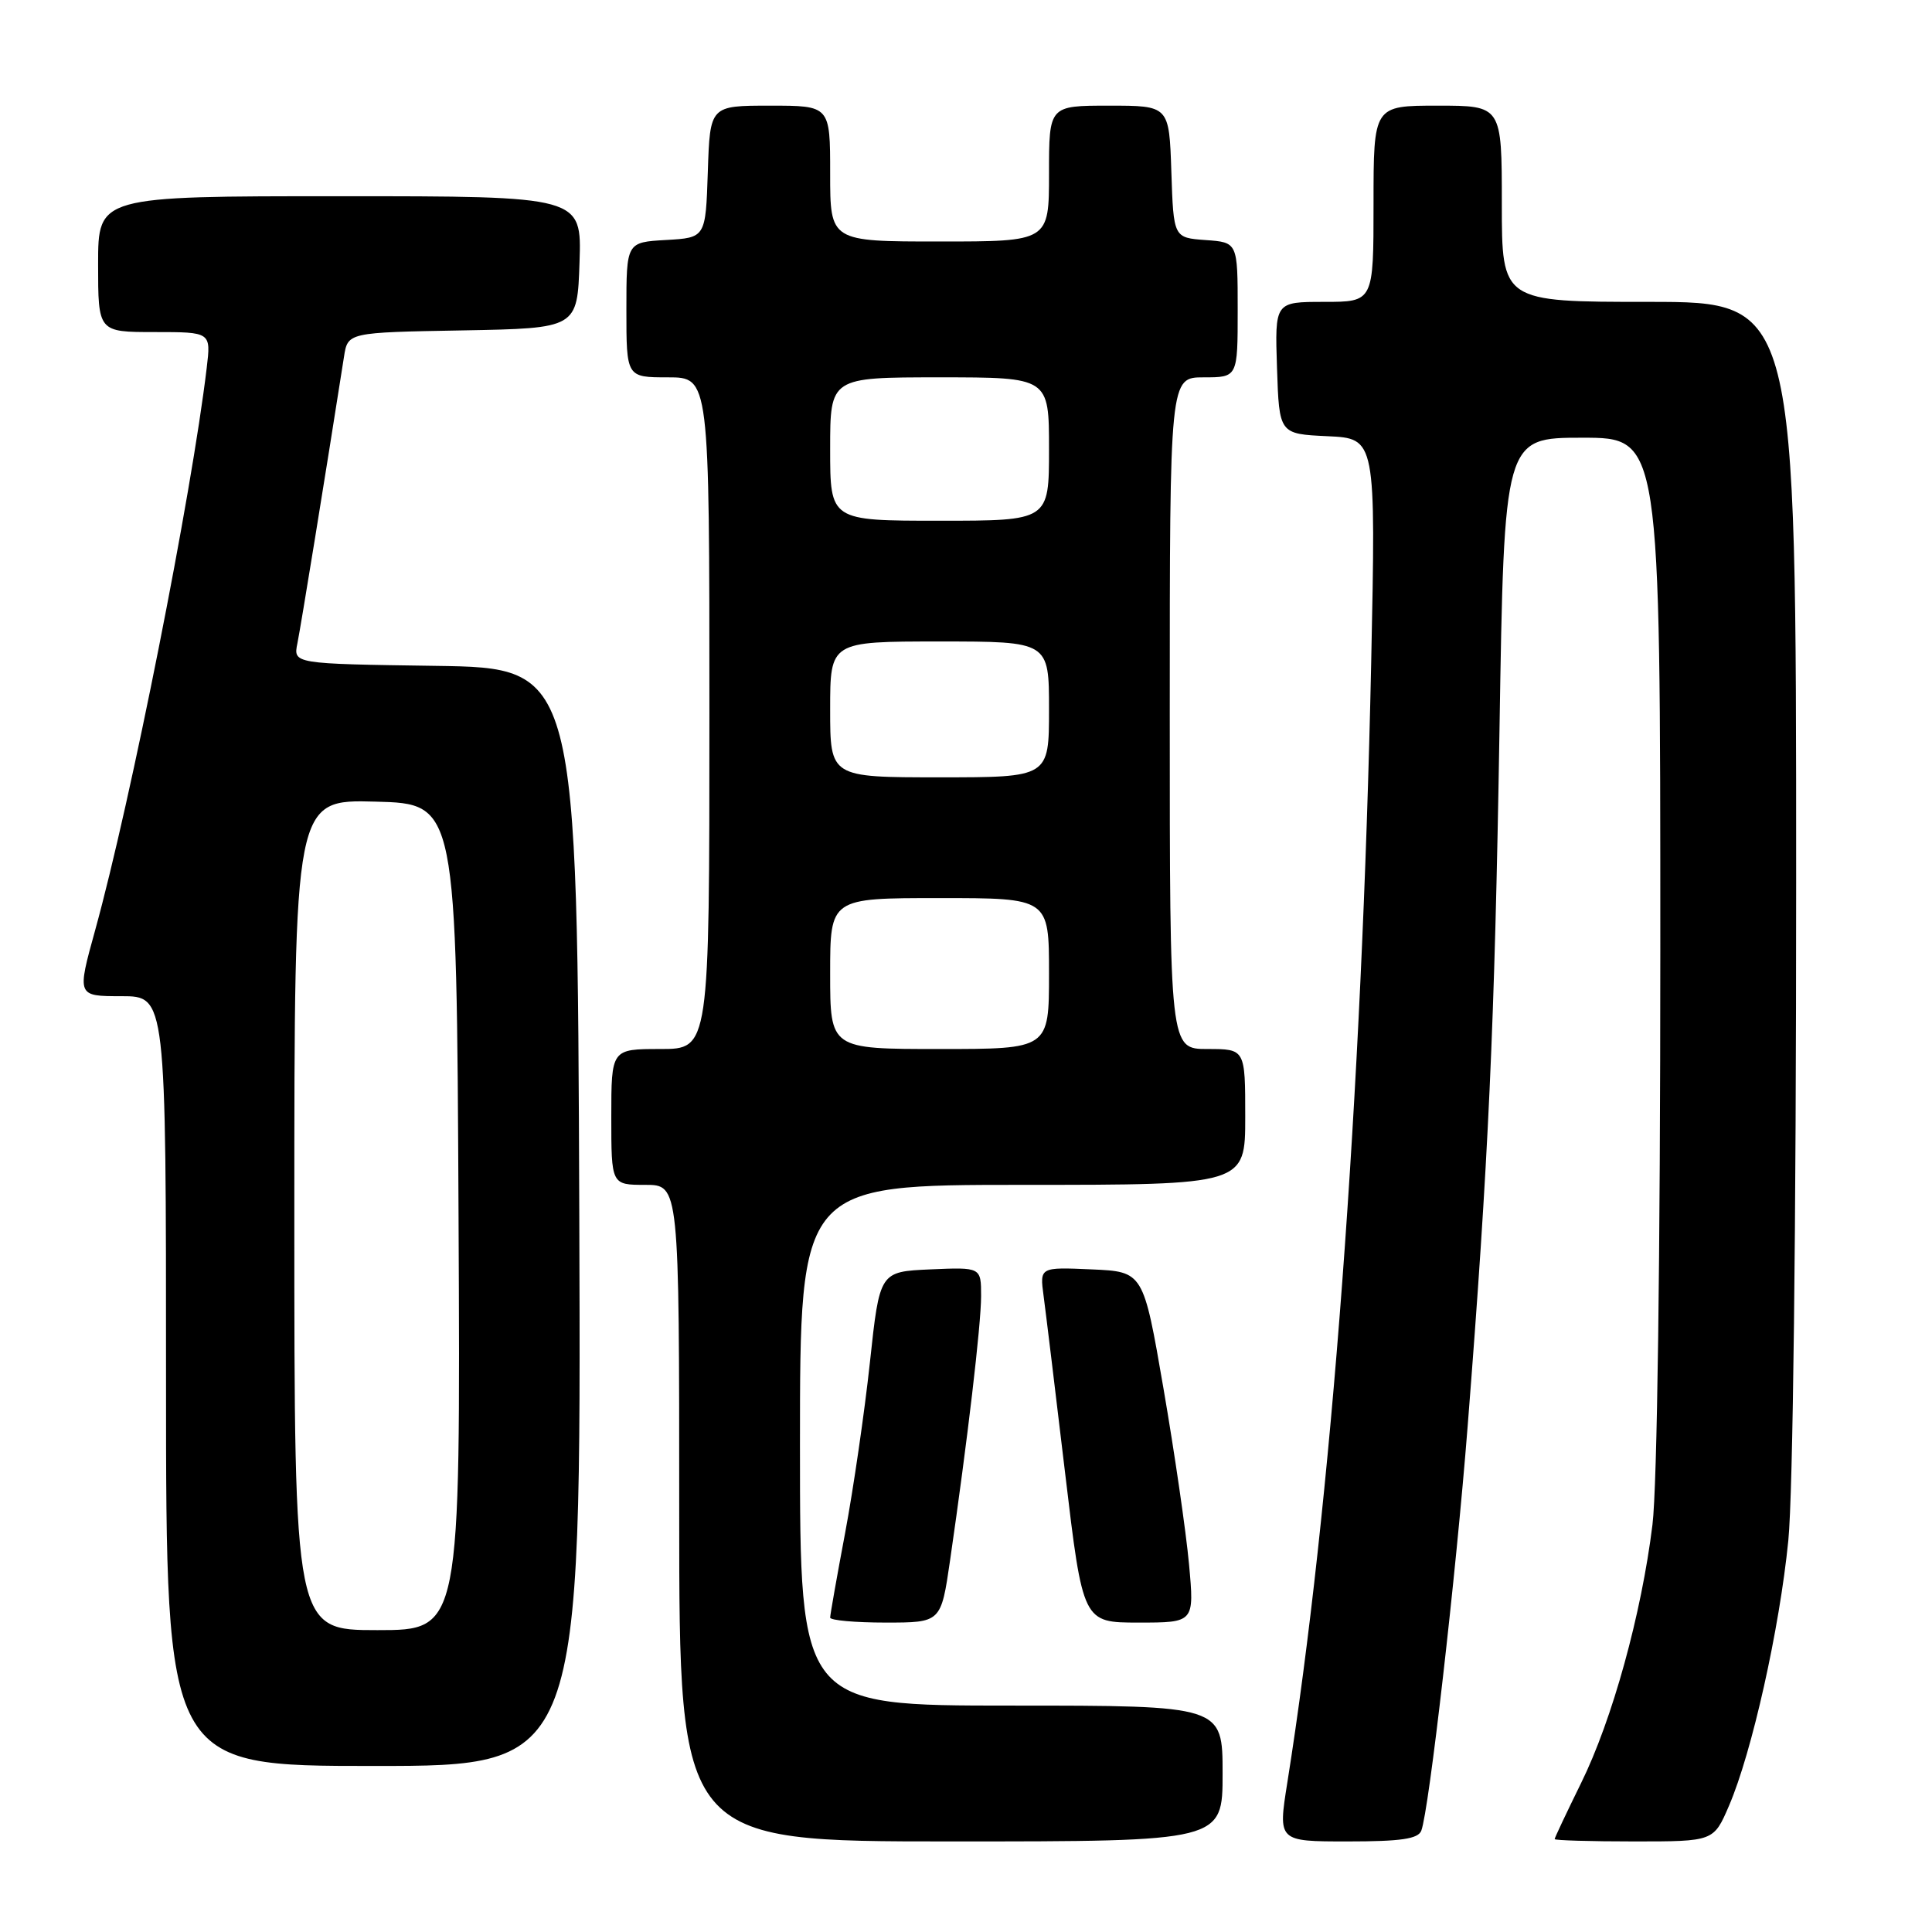 <?xml version="1.0" encoding="UTF-8" standalone="no"?>
<!DOCTYPE svg PUBLIC "-//W3C//DTD SVG 1.1//EN" "http://www.w3.org/Graphics/SVG/1.1/DTD/svg11.dtd" >
<svg xmlns="http://www.w3.org/2000/svg" xmlns:xlink="http://www.w3.org/1999/xlink" version="1.1" viewBox="0 0 256 256">
 <g >
 <path fill="currentColor"
d=" M 162.00 235.00 C 162.00 226.00 162.00 226.00 134.00 226.00 C 106.00 226.00 106.00 226.00 106.00 191.50 C 106.00 157.00 106.00 157.00 135.50 157.00 C 165.00 157.00 165.00 157.00 165.00 148.00 C 165.00 139.00 165.00 139.00 160.00 139.00 C 155.00 139.00 155.00 139.00 155.00 94.50 C 155.00 50.00 155.00 50.00 159.50 50.00 C 164.00 50.00 164.00 50.00 164.00 41.06 C 164.00 32.11 164.00 32.11 159.75 31.81 C 155.50 31.50 155.50 31.50 155.21 22.75 C 154.92 14.00 154.92 14.00 146.96 14.00 C 139.00 14.00 139.00 14.00 139.00 23.00 C 139.00 32.00 139.00 32.00 124.50 32.00 C 110.00 32.00 110.00 32.00 110.00 23.00 C 110.00 14.00 110.00 14.00 102.04 14.00 C 94.08 14.00 94.08 14.00 93.79 22.75 C 93.50 31.50 93.50 31.50 88.25 31.80 C 83.00 32.10 83.00 32.10 83.00 41.05 C 83.00 50.00 83.00 50.00 88.50 50.00 C 94.00 50.00 94.00 50.00 94.00 94.50 C 94.00 139.00 94.00 139.00 87.50 139.00 C 81.00 139.00 81.00 139.00 81.00 148.00 C 81.00 157.00 81.00 157.00 85.50 157.00 C 90.00 157.00 90.00 157.00 90.00 200.50 C 90.00 244.00 90.00 244.00 126.00 244.00 C 162.00 244.00 162.00 244.00 162.00 235.00 Z  M 188.33 242.57 C 189.35 239.93 192.93 208.66 194.47 189.00 C 197.23 153.86 198.05 136.03 198.69 96.75 C 199.31 58.00 199.31 58.00 209.66 58.00 C 220.00 58.00 220.00 58.00 220.00 125.78 C 220.00 166.55 219.59 196.93 218.96 202.03 C 217.51 213.85 213.64 227.88 209.50 236.27 C 207.58 240.18 206.00 243.52 206.00 243.69 C 206.00 243.86 210.74 244.00 216.54 244.00 C 227.07 244.00 227.07 244.00 229.11 239.25 C 232.14 232.20 235.79 215.89 236.96 204.14 C 237.58 197.98 238.00 162.68 238.00 116.89 C 238.00 40.00 238.00 40.00 218.50 40.00 C 199.00 40.00 199.00 40.00 199.00 27.00 C 199.00 14.00 199.00 14.00 190.50 14.00 C 182.00 14.00 182.00 14.00 182.00 27.00 C 182.00 40.00 182.00 40.00 175.46 40.00 C 168.92 40.00 168.92 40.00 169.21 48.75 C 169.50 57.50 169.50 57.50 175.91 57.80 C 182.31 58.10 182.31 58.10 181.69 87.80 C 180.47 145.19 176.40 199.63 170.57 236.25 C 169.34 244.00 169.34 244.00 178.56 244.00 C 185.63 244.00 187.91 243.67 188.33 242.57 Z  M 76.76 161.25 C 76.50 88.50 76.50 88.50 57.68 88.23 C 38.85 87.96 38.85 87.96 39.41 85.23 C 39.86 83.01 43.10 63.11 45.58 47.28 C 46.08 44.05 46.08 44.05 61.29 43.78 C 76.50 43.50 76.50 43.50 76.79 34.75 C 77.08 26.00 77.08 26.00 45.04 26.00 C 13.00 26.00 13.00 26.00 13.00 35.00 C 13.00 44.00 13.00 44.00 20.48 44.00 C 27.96 44.00 27.96 44.00 27.39 48.75 C 25.38 65.62 17.35 106.09 12.61 123.25 C 10.19 132.00 10.19 132.00 16.09 132.00 C 22.00 132.00 22.00 132.00 22.00 183.00 C 22.00 234.00 22.00 234.00 49.51 234.00 C 77.01 234.00 77.01 234.00 76.76 161.25 Z  M 125.89 206.75 C 128.20 190.85 130.00 175.54 130.00 171.74 C 130.00 167.91 130.00 167.91 123.28 168.20 C 116.56 168.50 116.56 168.50 115.27 180.50 C 114.56 187.10 113.08 197.27 111.99 203.09 C 110.89 208.92 110.00 213.98 110.00 214.34 C 110.00 214.70 113.30 215.00 117.34 215.00 C 124.69 215.00 124.69 215.00 125.89 206.75 Z  M 157.55 207.25 C 157.16 202.99 155.64 192.53 154.17 184.00 C 151.50 168.50 151.50 168.50 144.63 168.20 C 137.77 167.90 137.77 167.90 138.28 171.70 C 138.56 173.79 139.85 184.39 141.14 195.25 C 143.49 215.00 143.49 215.00 150.87 215.00 C 158.26 215.00 158.26 215.00 157.55 207.25 Z  M 110.00 129.00 C 110.00 119.00 110.00 119.00 124.50 119.00 C 139.00 119.00 139.00 119.00 139.00 129.00 C 139.00 139.00 139.00 139.00 124.50 139.00 C 110.00 139.00 110.00 139.00 110.00 129.00 Z  M 110.00 94.00 C 110.00 85.00 110.00 85.00 124.50 85.00 C 139.00 85.00 139.00 85.00 139.00 94.00 C 139.00 103.00 139.00 103.00 124.50 103.00 C 110.00 103.00 110.00 103.00 110.00 94.00 Z  M 110.00 59.50 C 110.00 50.00 110.00 50.00 124.50 50.00 C 139.00 50.00 139.00 50.00 139.00 59.50 C 139.00 69.00 139.00 69.00 124.50 69.00 C 110.00 69.00 110.00 69.00 110.00 59.50 Z  M 39.00 160.97 C 39.00 105.93 39.00 105.93 49.75 106.22 C 60.50 106.50 60.50 106.50 60.76 161.25 C 61.02 216.00 61.02 216.00 50.01 216.00 C 39.00 216.00 39.00 216.00 39.00 160.97 Z "/>
</g>
</svg>